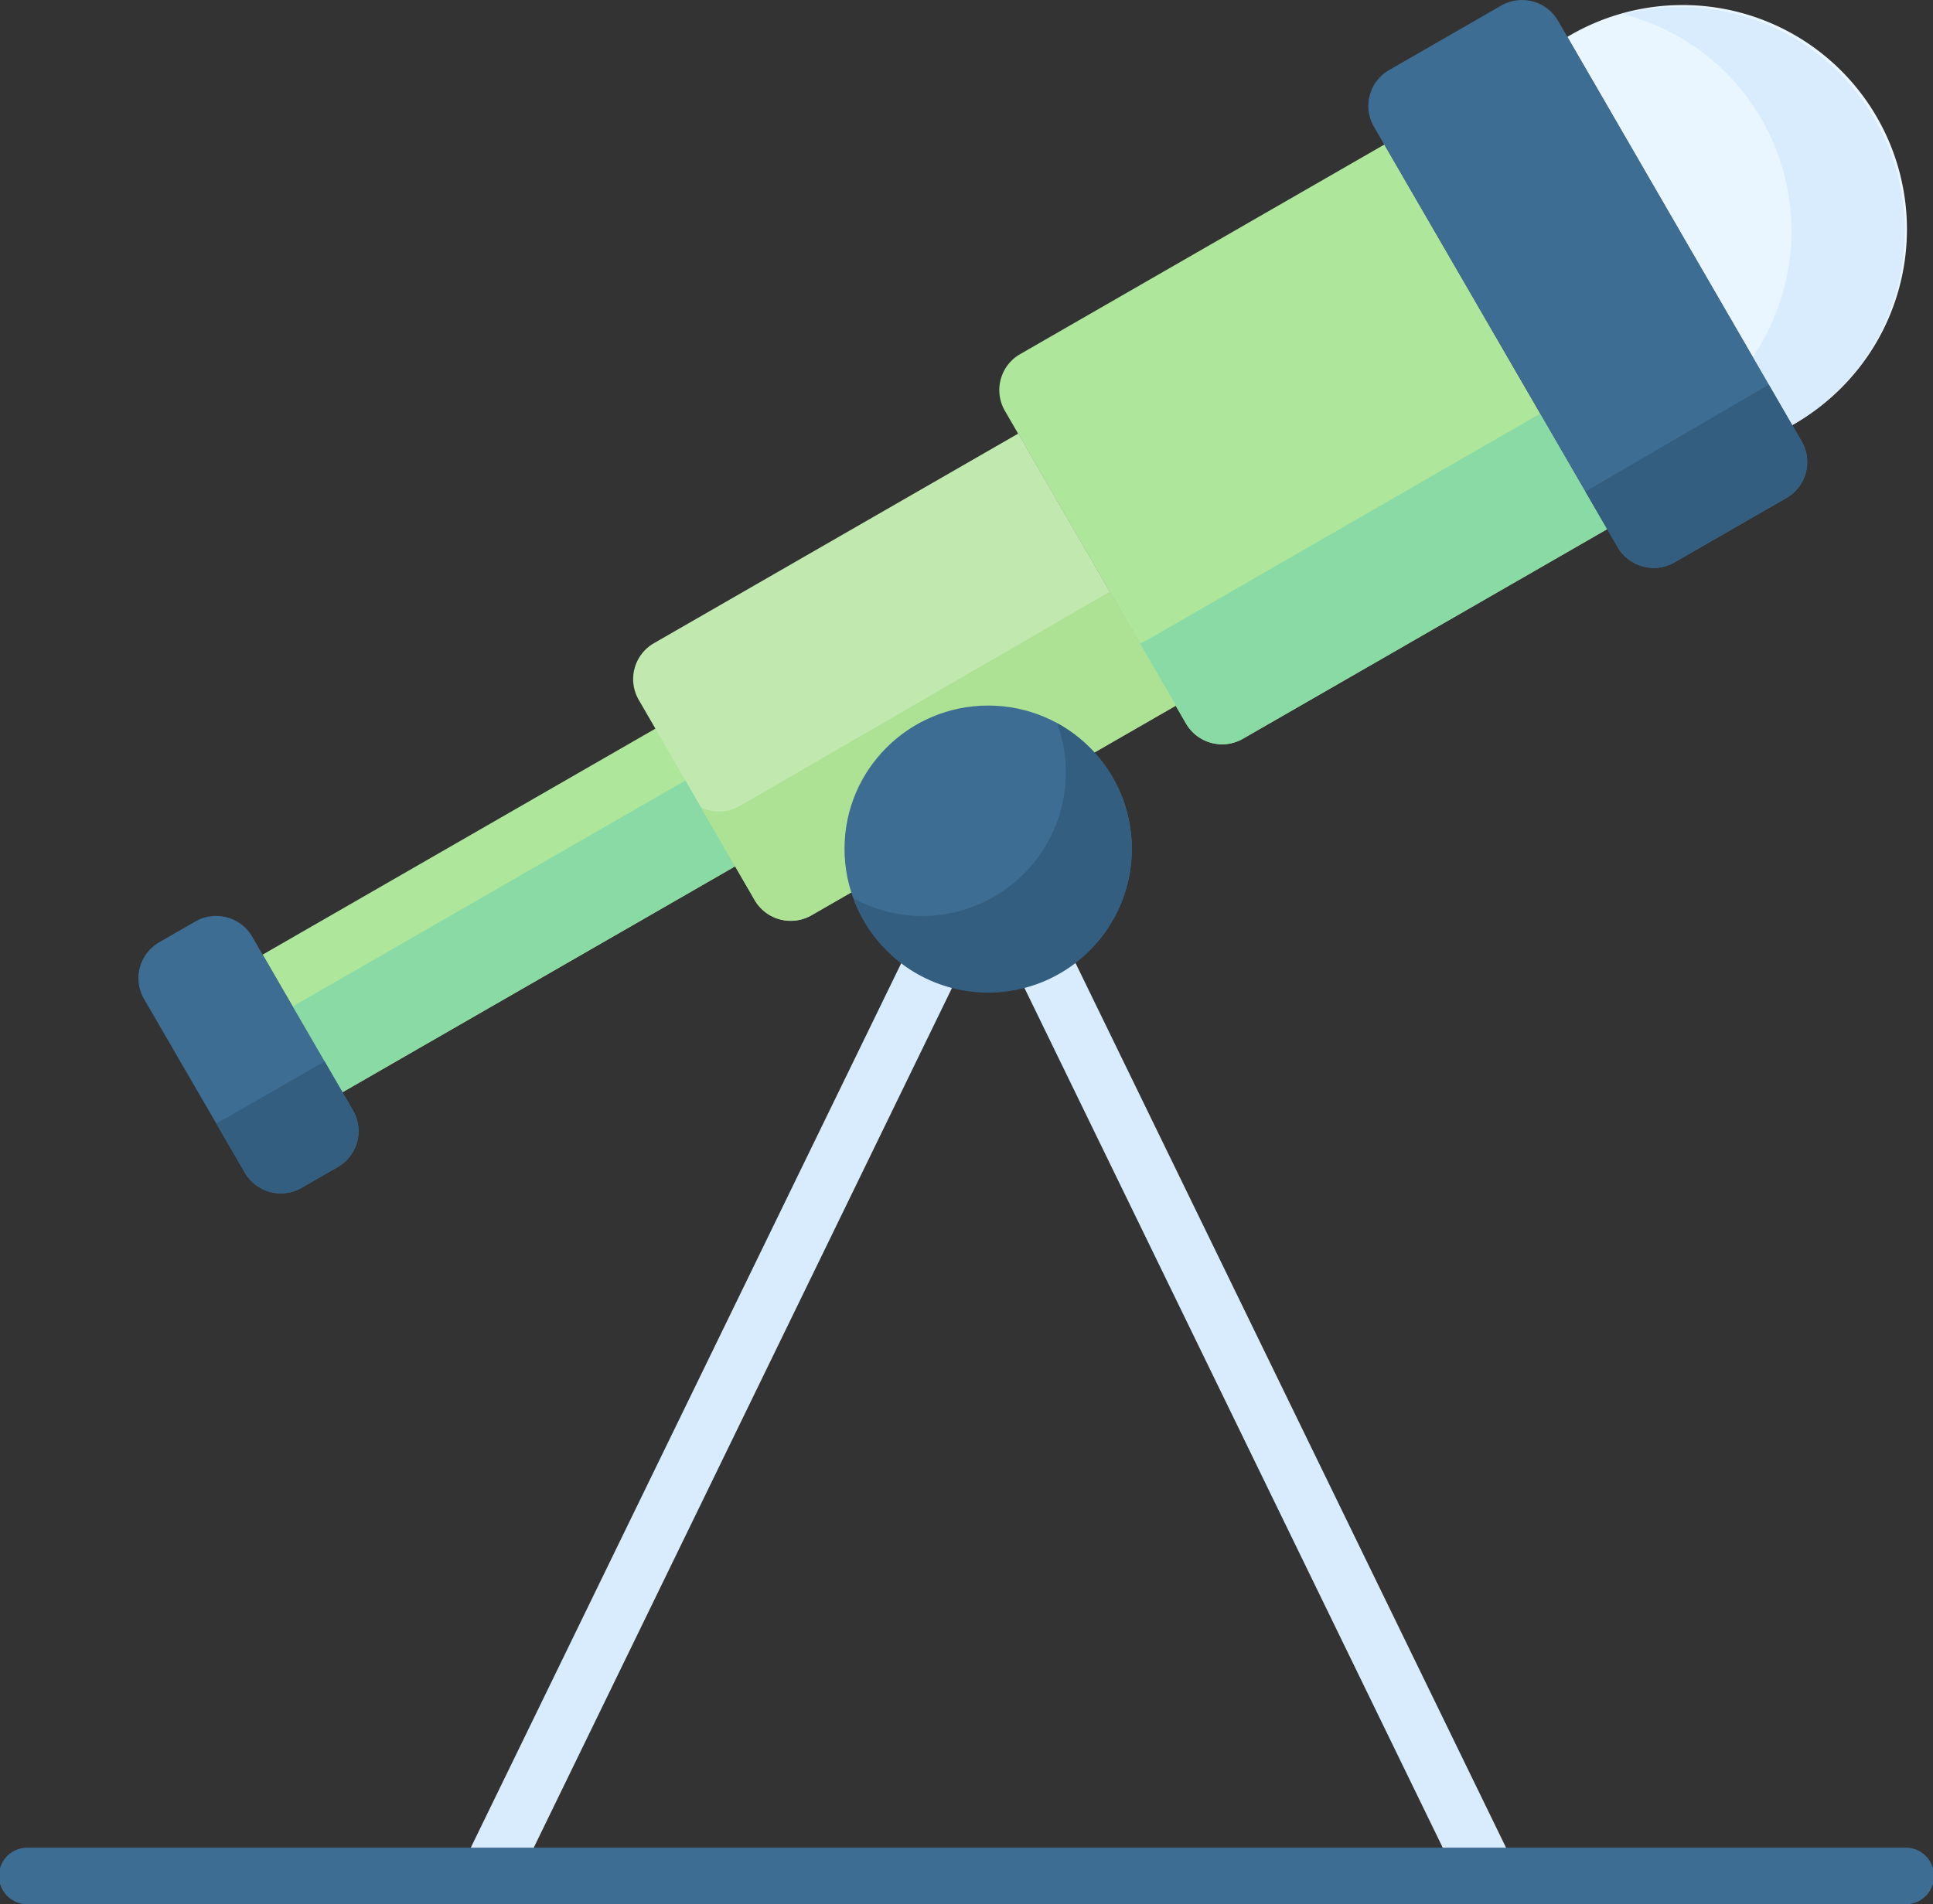 <svg xmlns="http://www.w3.org/2000/svg" width="49.879" height="49.148" viewBox="0 0 49.879 49.148">
  <rect x="0" y="0" width="49.879" height="49.148" fill="#333333" stroke="none"/>
  <g id="spyglass" transform="translate(0 -3.749)">
    <g id="Group_9093" data-name="Group 9093" transform="translate(3.571 3.749)">
      <g id="Group_9087" data-name="Group 9087" transform="translate(8.303 21.175)">
        <path id="Path_4701" data-name="Path 4701" d="M147.747,248.671,135.508,223.51,123.27,248.671a.731.731,0,0,1-1.314-.639l12.9-26.512a.731.731,0,0,1,1.314,0l12.9,26.512a.731.731,0,0,1-1.314.639Z" transform="translate(-121.882 -221.109)" fill="#d8ecfe"/>
      </g>
      <g id="Group_9092" data-name="Group 9092" transform="translate(0 0)">
        <g id="Group_9091" data-name="Group 9091">
          <g id="Group_9088" data-name="Group 9088" transform="translate(0 17.75)">
            <path id="Path_4702" data-name="Path 4702" d="M71.61,196.392l-2.058-3.554,11.97-6.889,2.058,3.554Z" transform="translate(-66.347 -185.949)" fill="#aee69c"/>
            <path id="Path_4703" data-name="Path 4703" d="M88.9,203.162l-11.385,6.552,1.282,2.214,11.97-6.889Z" transform="translate(-73.538 -201.485)" fill="#89daa4"/>
            <path id="Path_4704" data-name="Path 4704" d="M36.8,248.545l2.6,4.482a1.076,1.076,0,0,0,1.468.392l.931-.536a1.069,1.069,0,0,0,.393-1.463l-2.6-4.482a1.077,1.077,0,0,0-1.468-.392l-.931.536A1.069,1.069,0,0,0,36.8,248.545Z" transform="translate(-36.655 -240.513)" fill="#3d6d93"/>
            <path id="Path_4705" data-name="Path 4705" d="M58,287.8a1.075,1.075,0,0,0,1.466.393l.934-.537a1.069,1.069,0,0,0,.392-1.462l-.732-1.264-2.792,1.607Z" transform="translate(-55.255 -275.286)" fill="#335e80"/>
          </g>
          <path id="Path_4706" data-name="Path 4706" d="M415.141,6.345a5.789,5.789,0,1,1,5.8,10.019Z" transform="translate(-378.269 -5.392)" fill="#eaf6ff"/>
          <path id="Path_4707" data-name="Path 4707" d="M436.4,8.475a5.812,5.812,0,0,0-6.488-2.705,5.78,5.78,0,0,1,3.344,8.845l1.021,1.762A5.775,5.775,0,0,0,436.4,8.475Z" transform="translate(-391.598 -5.405)" fill="#d8ecfe"/>
          <g id="Group_9090" data-name="Group 9090" transform="translate(12.762)">
            <g id="Group_9089" data-name="Group 9089" transform="translate(0 3.731)">
              <path id="Path_4708" data-name="Path 4708" d="M269.513,56.992l-4.675-8.071a1.069,1.069,0,0,1,.393-1.463l9.4-5.41,5.749,9.926-9.4,5.41A1.077,1.077,0,0,1,269.513,56.992Z" transform="translate(-255.241 -42.049)" fill="#aee69c"/>
              <path id="Path_4709" data-name="Path 4709" d="M312.176,113.324l-10.124,5.833a1.076,1.076,0,0,1-.217.094l1.2,2.073a1.077,1.077,0,0,0,1.468.392l9.4-5.41Z" transform="translate(-288.764 -106.38)" fill="#89daa4"/>
              <path id="Path_4710" data-name="Path 4710" d="M170.8,130.657l-2.991-5.165a1.069,1.069,0,0,1,.393-1.463l9.4-5.41,4.066,7.02-9.4,5.41A1.077,1.077,0,0,1,170.8,130.657Z" transform="translate(-167.66 -111.16)" fill="#c1e9af"/>
              <path id="Path_4711" data-name="Path 4711" d="M196.179,160.5l-9.545,5.53a1.076,1.076,0,0,1-1,.037l1.385,2.391a1.076,1.076,0,0,0,1.468.392l9.4-5.409Z" transform="translate(-183.879 -148.958)" fill="#ade194"/>
            </g>
            <path id="Path_4712" data-name="Path 4712" d="M368.89,17.87,362.6,7.017A1.069,1.069,0,0,1,363,5.553l2.885-1.66a1.077,1.077,0,0,1,1.468.392l6.286,10.854a1.069,1.069,0,0,1-.393,1.463l-2.885,1.66A1.076,1.076,0,0,1,368.89,17.87Z" transform="translate(-343.482 -3.749)" fill="#3d6d93"/>
            <path id="Path_4713" data-name="Path 4713" d="M420.771,109.849a1.077,1.077,0,0,0,1.468.392l2.885-1.66a1.069,1.069,0,0,0,.393-1.463l-.847-1.462-4.73,2.759Z" transform="translate(-395.363 -95.728)" fill="#335e80"/>
          </g>
        </g>
        <ellipse id="Ellipse_285" data-name="Ellipse 285" cx="3.707" cy="3.696" rx="3.707" ry="3.696" transform="translate(18.221 18.21)" fill="#3d6d93"/>
        <path id="Path_4714" data-name="Path 4714" d="M231.3,195.332a3.706,3.706,0,0,1-5.259,4.522,3.705,3.705,0,1,0,5.259-4.522Z" transform="translate(-207.593 -176.668)" fill="#335e80"/>
      </g>
    </g>
    <g id="Group_9094" data-name="Group 9094" transform="translate(0 51.436)">
      <path id="Path_4715" data-name="Path 4715" d="M49.148,494.71H.731a.731.731,0,1,1,0-1.461H49.148a.731.731,0,1,1,0,1.461Z" transform="translate(0 -493.249)" fill="#3d6d93"/>
    </g>
  </g>
</svg>
